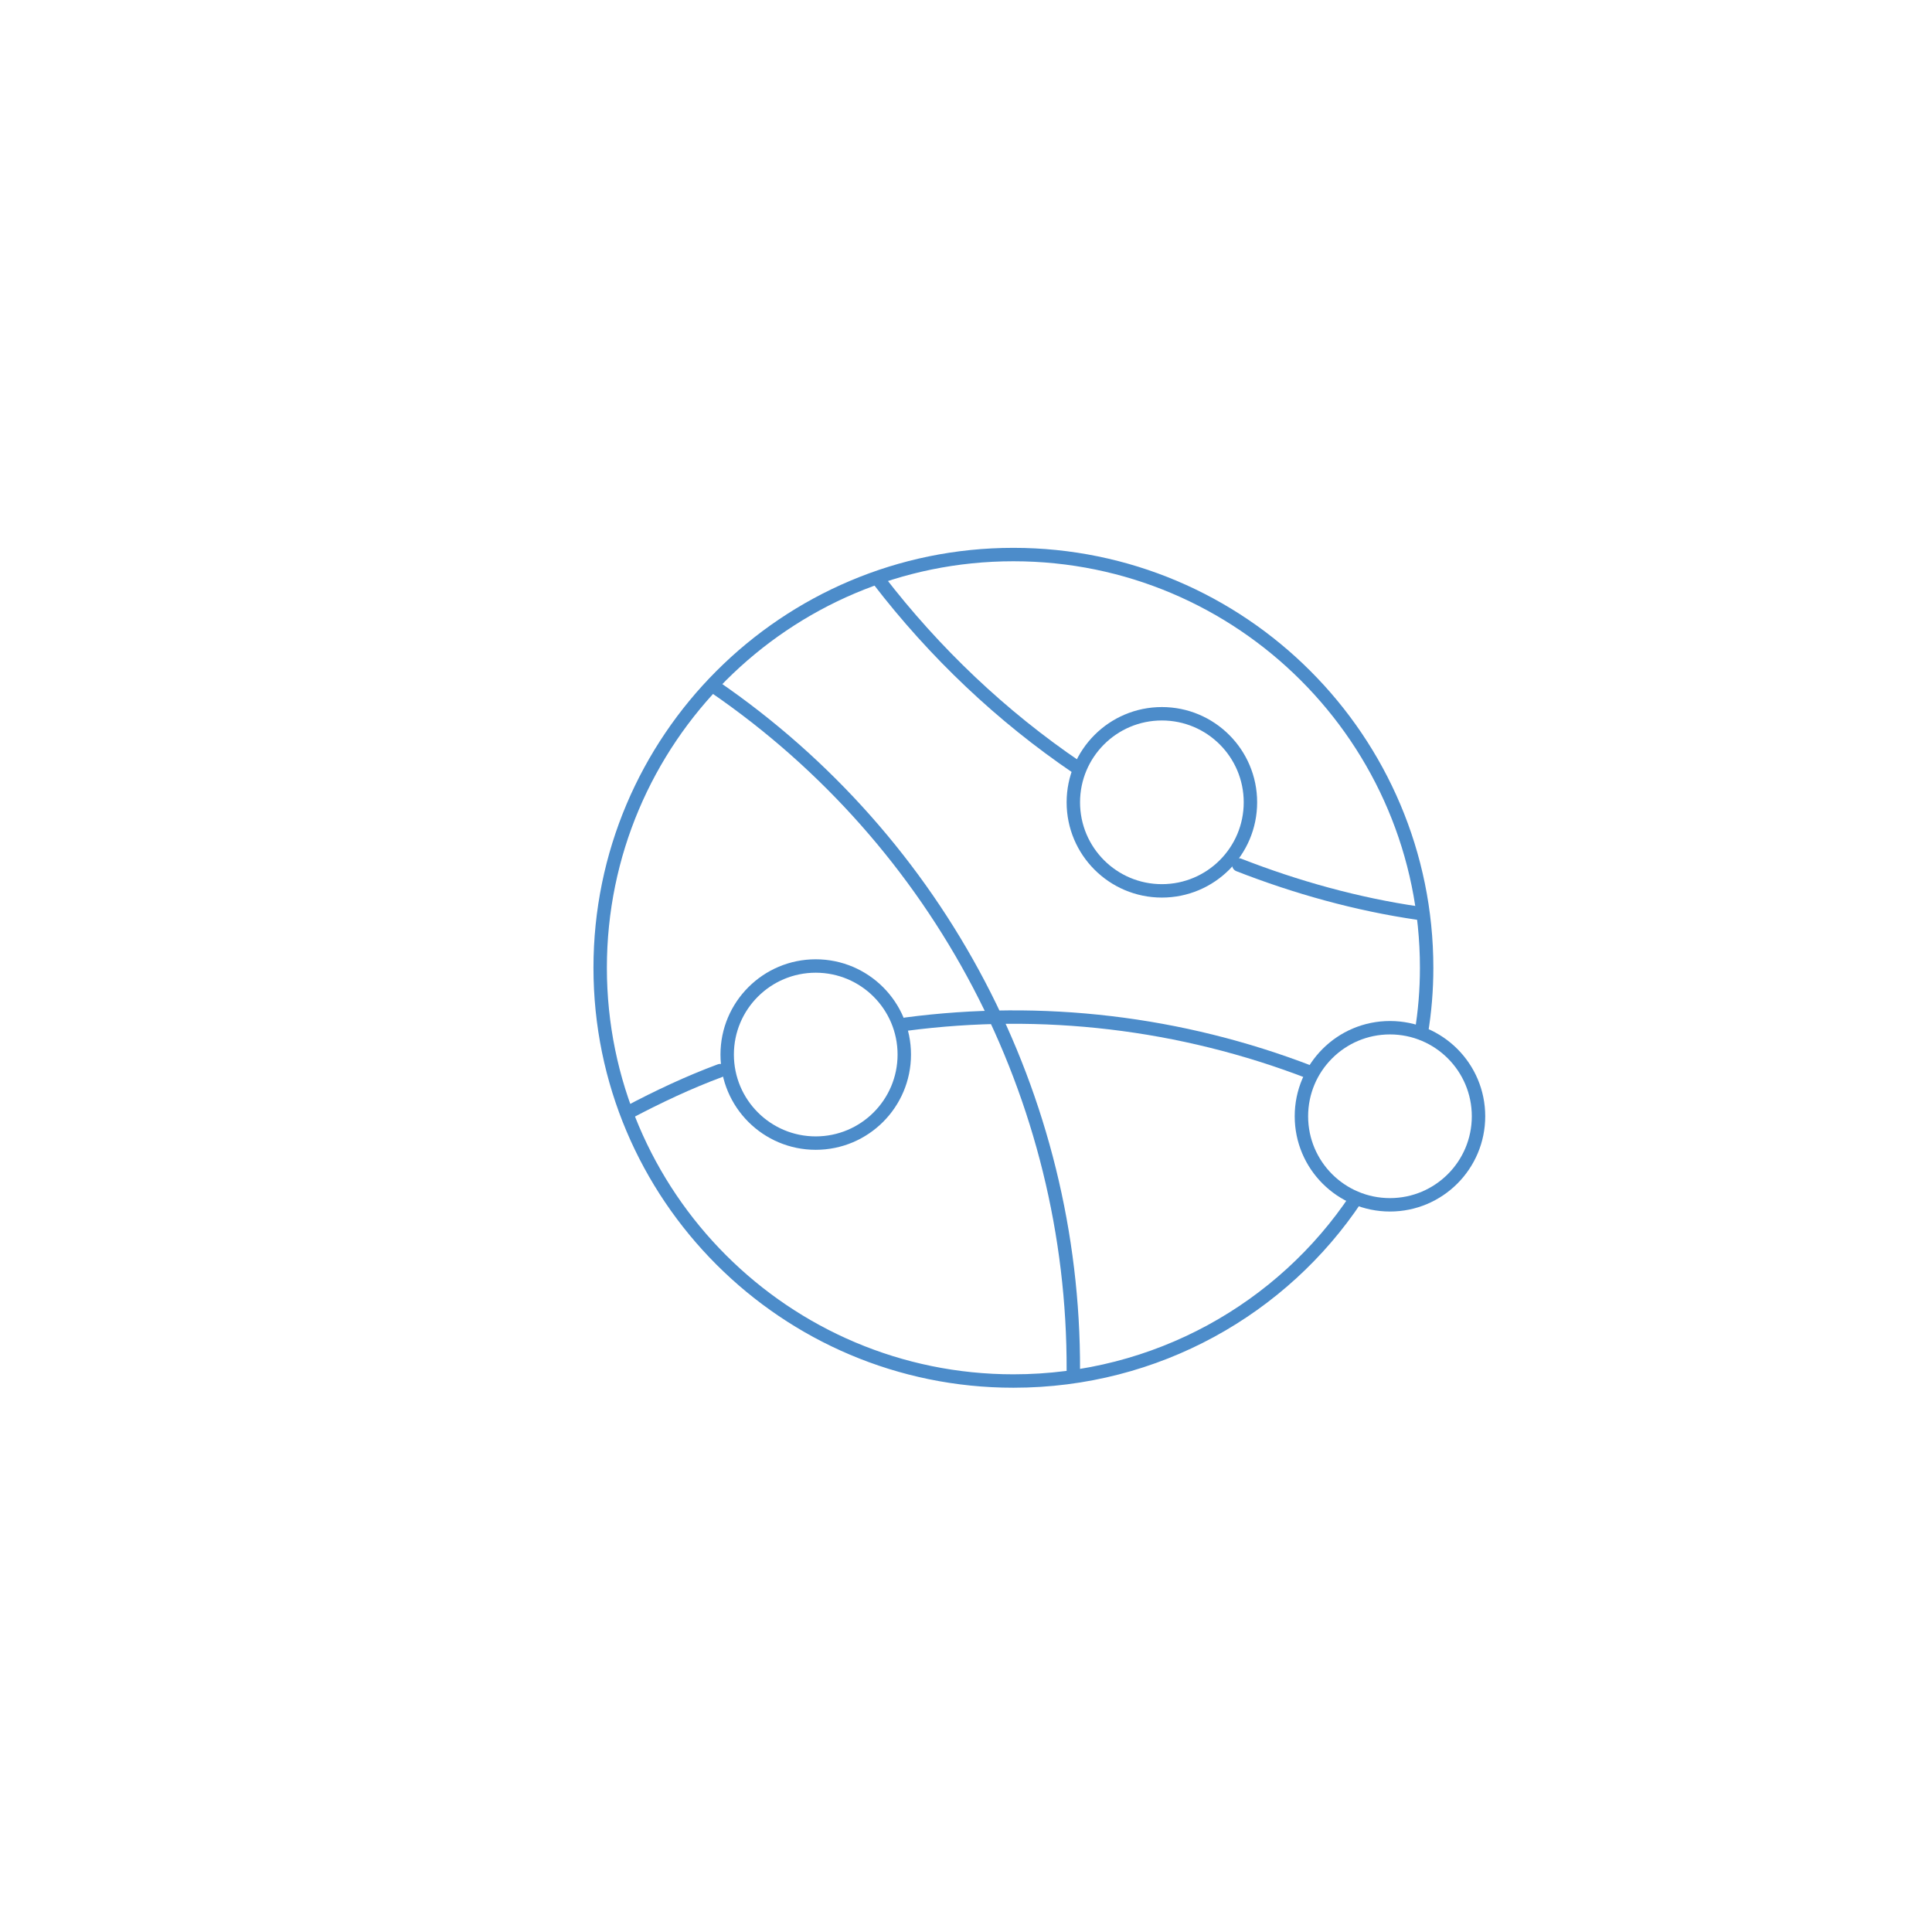 <?xml version="1.0" encoding="utf-8"?>
<!-- Generator: Adobe Illustrator 21.0.0, SVG Export Plug-In . SVG Version: 6.00 Build 0)  -->
<svg version="1.1" id="Layer_1" xmlns="http://www.w3.org/2000/svg" xmlns:xlink="http://www.w3.org/1999/xlink" x="0px" y="0px"
	 viewBox="0 0 216 216" style="enable-background:new 0 0 216 216;" xml:space="preserve">
<style type="text/css">
	.st0{fill:none;stroke:#4C8CCA;stroke-width:1.5;stroke-linecap:round;stroke-linejoin:round;stroke-miterlimit:10;}
</style>
<path class="st0" d="M158.9,115.5c0.4-2.4,0.6-4.8,0.6-7.3c0-25.5-20.7-46.2-46.2-46.2c-25.5,0-46.2,20.7-46.2,46.2
	c0,25.5,20.7,46.2,46.2,46.2c16,0,30.1-8.1,38.3-20.4"/>
<path class="st0" d="M101.3,114.5c15.2-2,30.7-0.2,45.2,5.4"/>
<path class="st0" d="M70.2,124.4c3.4-1.8,6.8-3.4,10.3-4.7"/>
<path class="st0" d="M79.9,76.8c25.2,17.3,40.2,45.9,40.1,76.4"/>
<path class="st0" d="M120.4,85.8c-8.4-5.7-15.9-12.8-22.2-21"/>
<path class="st0" d="M158.6,102.1c-6.9-1-13.7-2.9-20.1-5.4"/>
<ellipse class="st0" cx="129.9" cy="89.7" rx="9.9" ry="9.9"/>
<ellipse class="st0" cx="155.4" cy="124.8" rx="9.9" ry="9.9"/>
<circle class="st0" cx="91.2" cy="117.9" r="9.9"/>
</svg>
